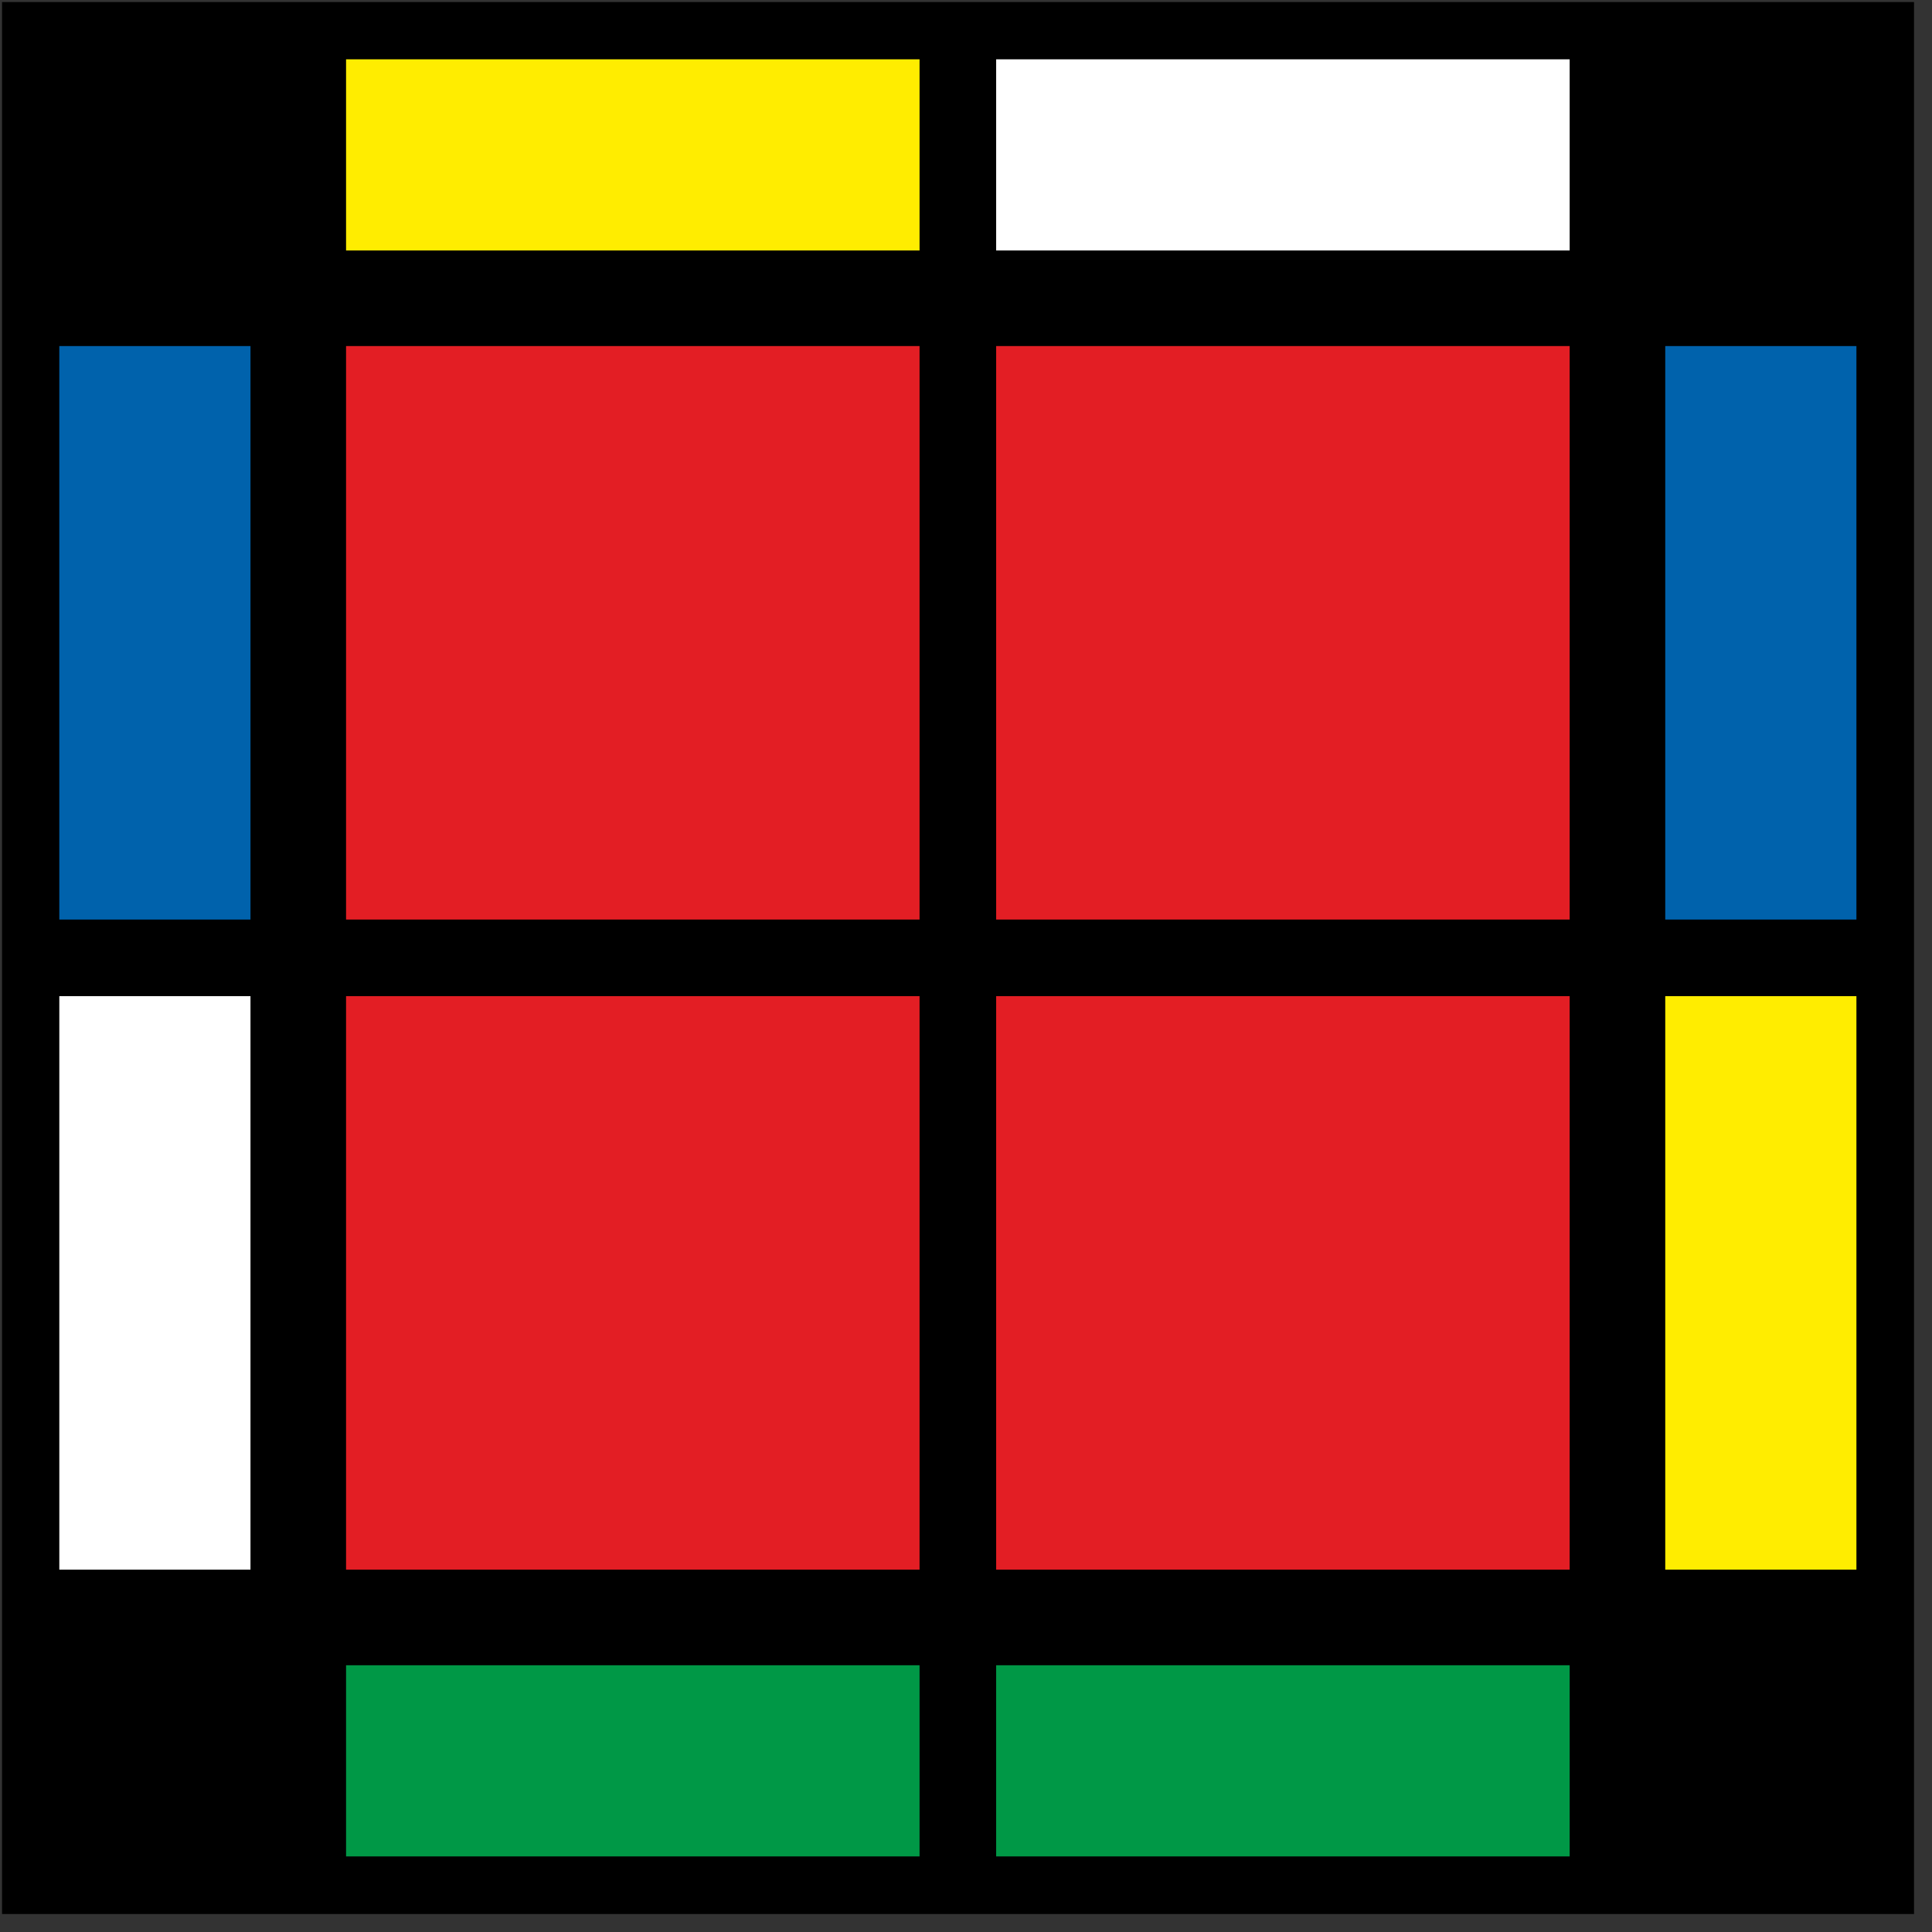 <?xml version="1.0" encoding="UTF-8"?>
<svg width="100px" height="100px" viewBox="0 0 100 100" version="1.1" xmlns="http://www.w3.org/2000/svg" xmlns:xlink="http://www.w3.org/1999/xlink">
    <rect x="0" y="0" width="100" height="100" fill="#333333" stroke="none"/>
    <title>v2x2_adv_3_4</title>
    <g id="Advanced_2x2" stroke="none" stroke-width="1" fill="none" fill-rule="evenodd">
        <g id="v2x2_adv_3_4" fill-rule="nonzero">
            <polygon id="Path" fill="#000000" points="0.105 0.105 99.07 0.105 99.07 99.07 0.105 99.07"></polygon>
            <polygon id="Path" fill="#FFED00" points="17.912 12.965 17.912 3.07 47.596 3.07 47.596 12.965"></polygon>
            <polygon id="Path" fill="#FFFFFF" points="51.561 12.965 51.561 3.07 81.246 3.07 81.246 12.965"></polygon>
            <polygon id="Path" fill="#0062AC" points="3.07 17.912 12.965 17.912 12.965 47.596 3.07 47.596"></polygon>
            <polygon id="Path" fill="#E31E24" points="17.912 17.912 47.596 17.912 47.596 47.596 17.912 47.596"></polygon>
            <polygon id="Path" fill="#E31E24" points="51.561 17.912 81.246 17.912 81.246 47.596 51.561 47.596"></polygon>
            <polygon id="Path" fill="#0062AC" points="86.193 17.912 96.088 17.912 96.088 47.596 86.193 47.596"></polygon>
            <polygon id="Path" fill="#FFFFFF" points="3.07 51.561 12.965 51.561 12.965 81.246 3.07 81.246"></polygon>
            <polygon id="Path" fill="#E31E24" points="17.912 51.561 47.596 51.561 47.596 81.246 17.912 81.246"></polygon>
            <polygon id="Path" fill="#E31E24" points="51.561 51.561 81.246 51.561 81.246 81.246 51.561 81.246"></polygon>
            <polygon id="Path" fill="#FFED00" points="86.193 51.561 96.088 51.561 96.088 81.246 86.193 81.246"></polygon>
            <polygon id="Path" fill="#009846" points="17.912 96.088 17.912 86.193 47.596 86.193 47.596 96.088"></polygon>
            <polygon id="Path" fill="#009846" points="51.561 96.088 51.561 86.193 81.246 86.193 81.246 96.088"></polygon>
        </g>
    </g>
</svg>